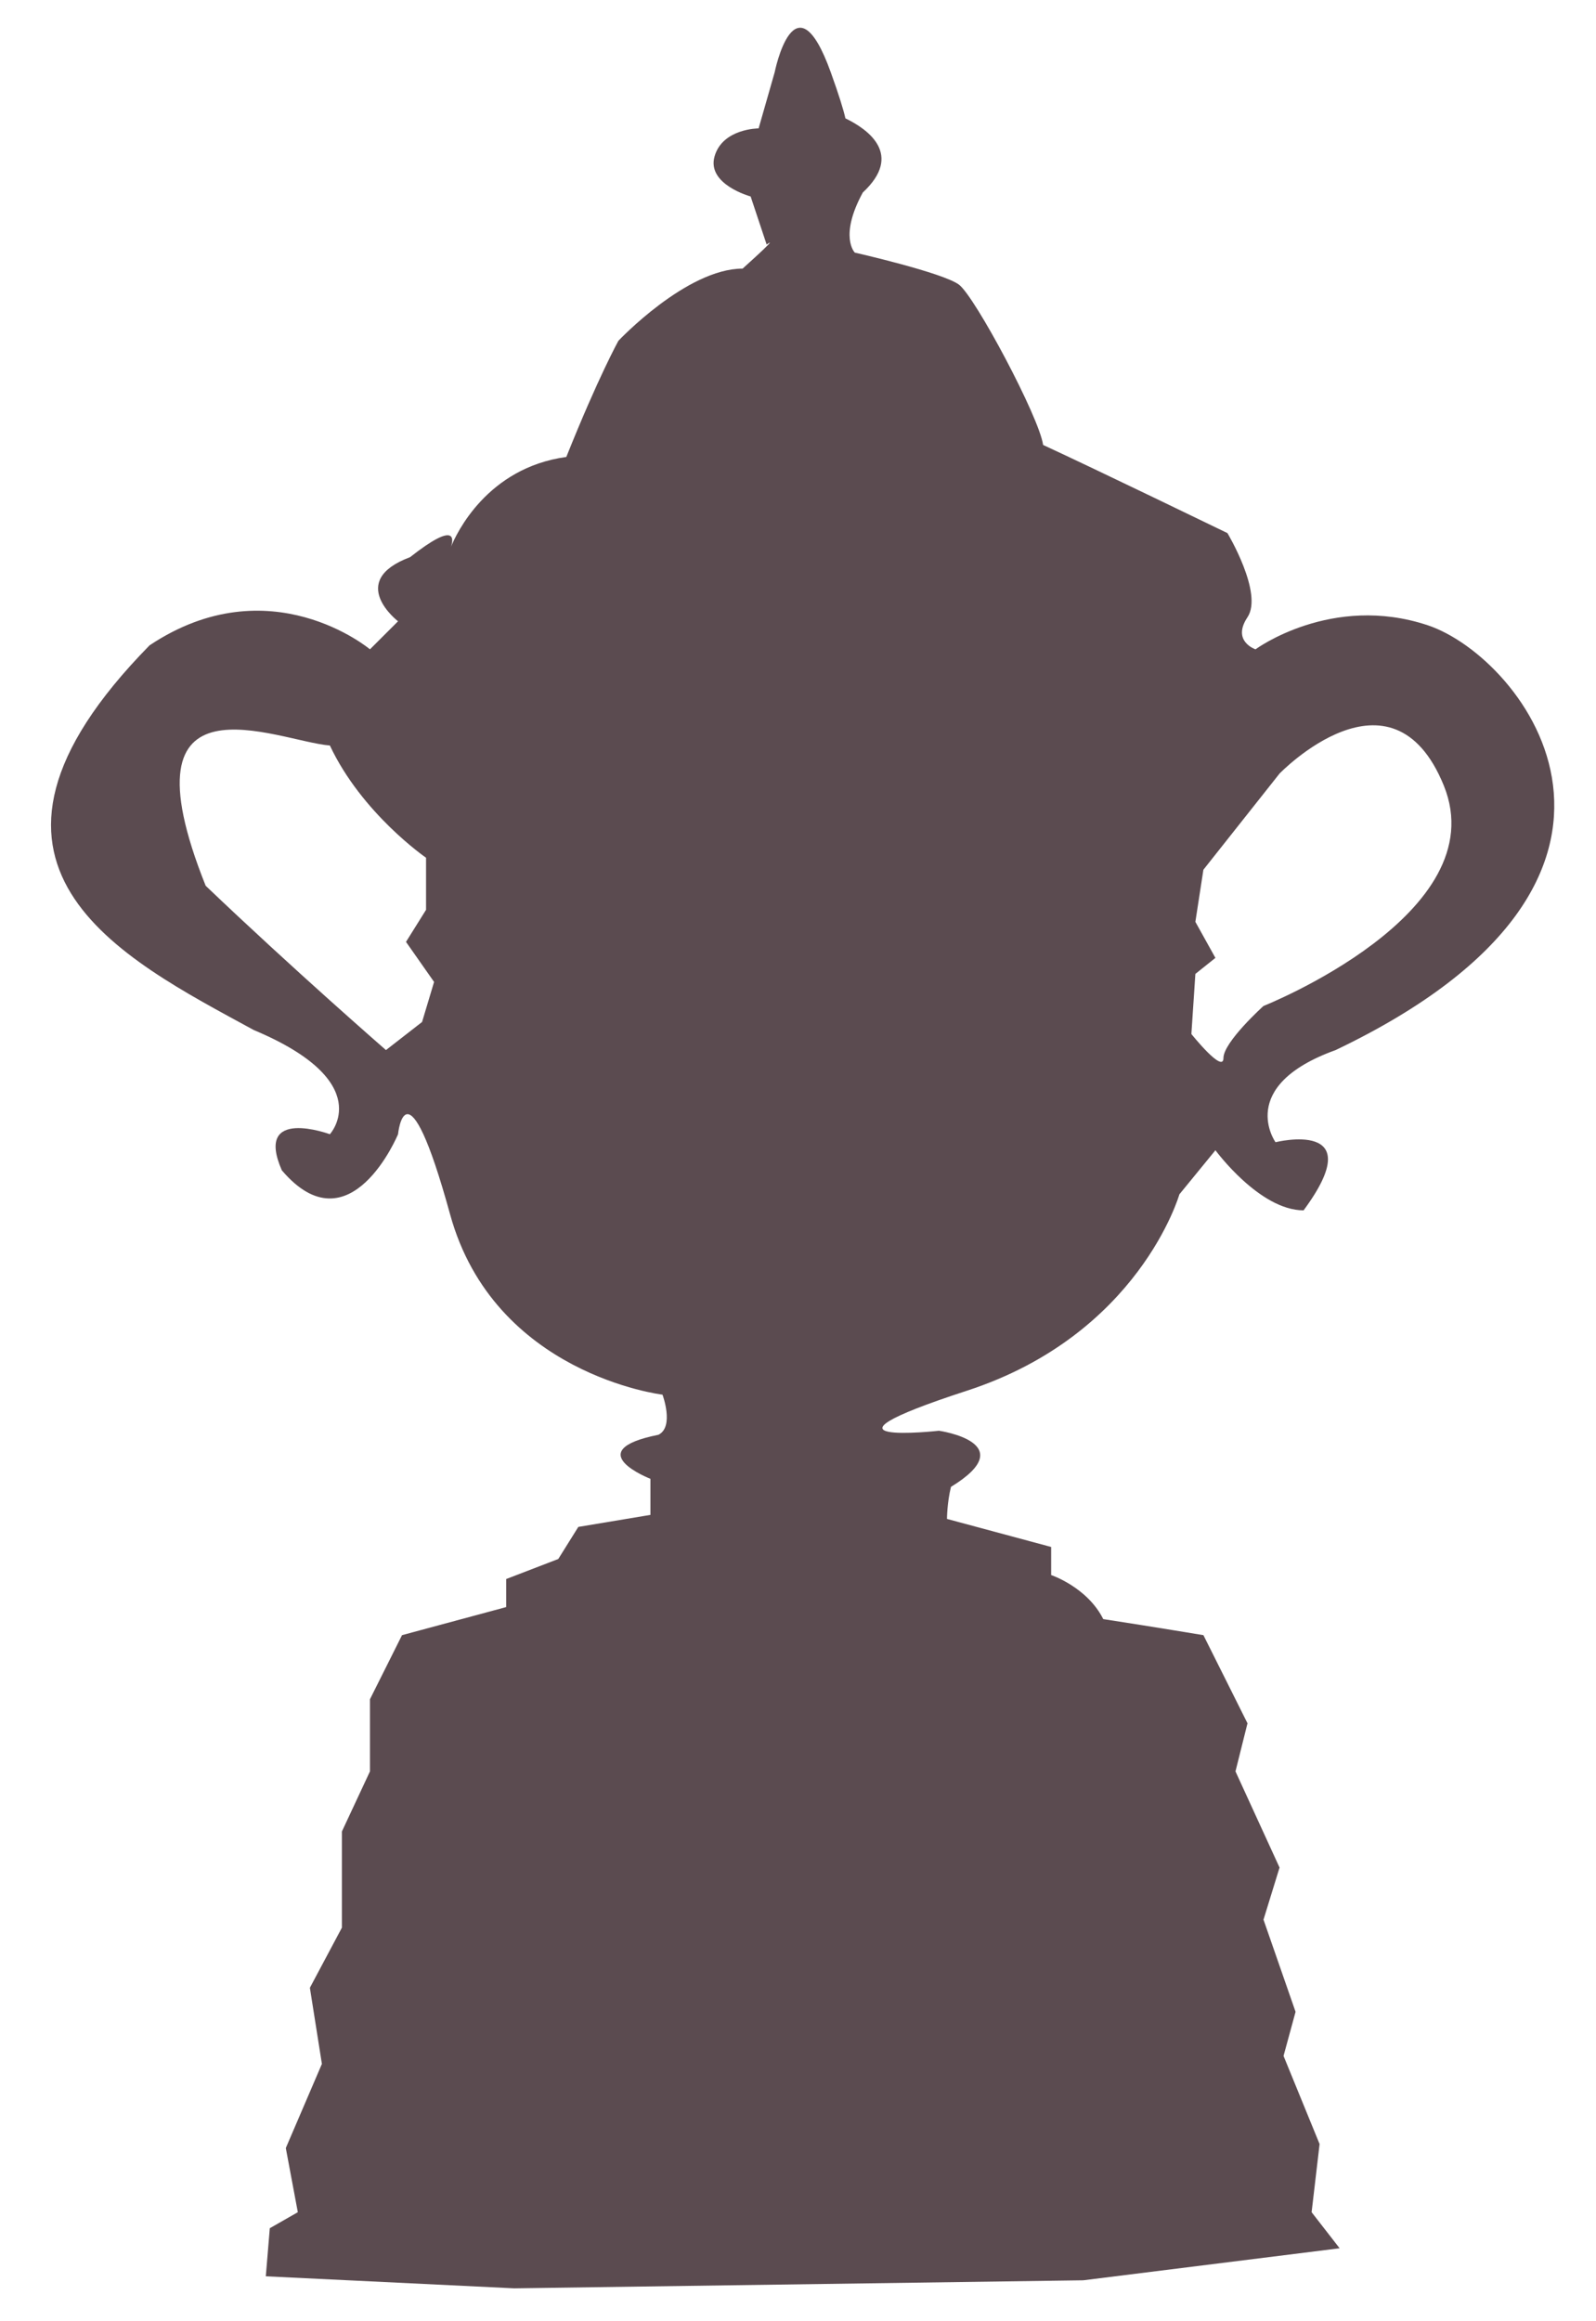 <?xml version="1.0" encoding="utf-8"?>
<!-- Generator: Adobe Illustrator 16.0.0, SVG Export Plug-In . SVG Version: 6.00 Build 0)  -->
<!DOCTYPE svg PUBLIC "-//W3C//DTD SVG 1.1//EN" "http://www.w3.org/Graphics/SVG/1.1/DTD/svg11.dtd">
<svg version="1.1" id="Layer_1" xmlns="http://www.w3.org/2000/svg" xmlns:xlink="http://www.w3.org/1999/xlink" x="0px" y="0px"
	 width="344px" height="500px" viewBox="0 0 344 500" enable-background="new 0 0 344 500" xml:space="preserve">
<path fill="#5B4B50" d="M287.88,226.23c77.73-37.13,40.59-84.61,19.86-91.52c-20.73-6.9-37.13,5.18-37.13,5.18s-5.19-1.72-1.73-6.91
	c3.45-5.17-4.32-18.13-4.32-18.13s-28.5-13.81-39.729-18.99c-0.86-6.04-14.68-31.94-18.13-34.53c-3.46-2.59-22.46-6.91-22.46-6.91
	s-3.45-3.45,1.729-12.95c8.83-8.2,1.07-13.64-3.75-15.97c-0.43-1.9-1.39-5.02-3.16-9.93c-7.77-21.58-12.089,0-12.089,0l-3.46,12.09
	c0,0-7.77,0-9.5,6.04c-1.72,6.04,7.78,8.63,7.78,8.63l3.45,10.36c0,0,3.45-2.59-5.18,5.18c-12.09,0-26.77,15.55-26.77,15.55
	s-4.32,7.77-11.23,25.03c-17.08,2.33-23.7,16.52-24.86,19.36c0.52-1.55,1.32-5.74-8.82,2.23c-13.82,5.17-2.59,13.81-2.59,13.81
	l-6.05,6.04c0,0-21.59-18.13-47.5-0.86c-46.64,47.48-6.05,67.34,22.45,82.88c26.78,11.22,16.41,22.45,16.41,22.45
	s-16.41-6.05-10.36,7.77c14.68,17.26,25.05-7.77,25.05-7.77s1.72-17.27,11.22,17.26c9.5,34.54,45.78,38.85,45.78,38.85
	s2.59,6.91-0.87,8.641c-17.27,3.449-1.73,9.489-1.73,9.489v7.771l-15.54,2.59l-4.32,6.91l-11.23,4.32v6.04l-22.45,6.05l-6.91,13.81
	v15.54l-6.05,12.95v20.72l-6.9,12.95l2.59,16.4l-7.78,18.13l2.59,13.819l-6.04,3.45l-0.86,10.36l53.54,2.59l122.64-1.73
	l55.271-6.899l-6.04-7.771l1.72-14.68l-7.77-18.99l2.59-9.5l-6.91-19.859l3.46-11.221l-9.5-20.72l2.59-10.36l-5.18-10.359
	l-4.32-8.63c0,0-10.37-1.73-21.59-3.46c-3.46-6.9-11.23-9.49-11.23-9.49v-6.05l-22.449-6.04c0,0,0-3.46,0.859-6.91
	c15.54-9.5-2.59-12.09-2.59-12.09s-31.09,3.46,6.04-8.63c37.14-12.091,45.78-42.301,45.78-42.301l7.77-9.5c0,0,9.5,12.95,19,12.95
	c14.681-19.86-6.05-14.68-6.05-14.68S266.29,234,287.88,226.23z M90.97,220.18l-7.78,6.05c0,0-19.86-17.27-38.86-35.4
	c-19-47.49,15.55-31.08,26.77-30.22c6.91,14.68,20.73,24.18,20.73,24.18v11.22l-4.32,6.91l6.05,8.63L90.97,220.18z M272.33,216.73
	c0,0-8.63,7.77-8.63,11.22c0,3.46-6.91-5.18-6.91-5.18l0.86-12.95l4.319-3.45l-4.319-7.77l1.729-11.22l16.41-20.72
	c0,0,24.18-25.04,35.41,2.59C322.42,196.87,272.33,216.73,272.33,216.73z"/>
</svg>

